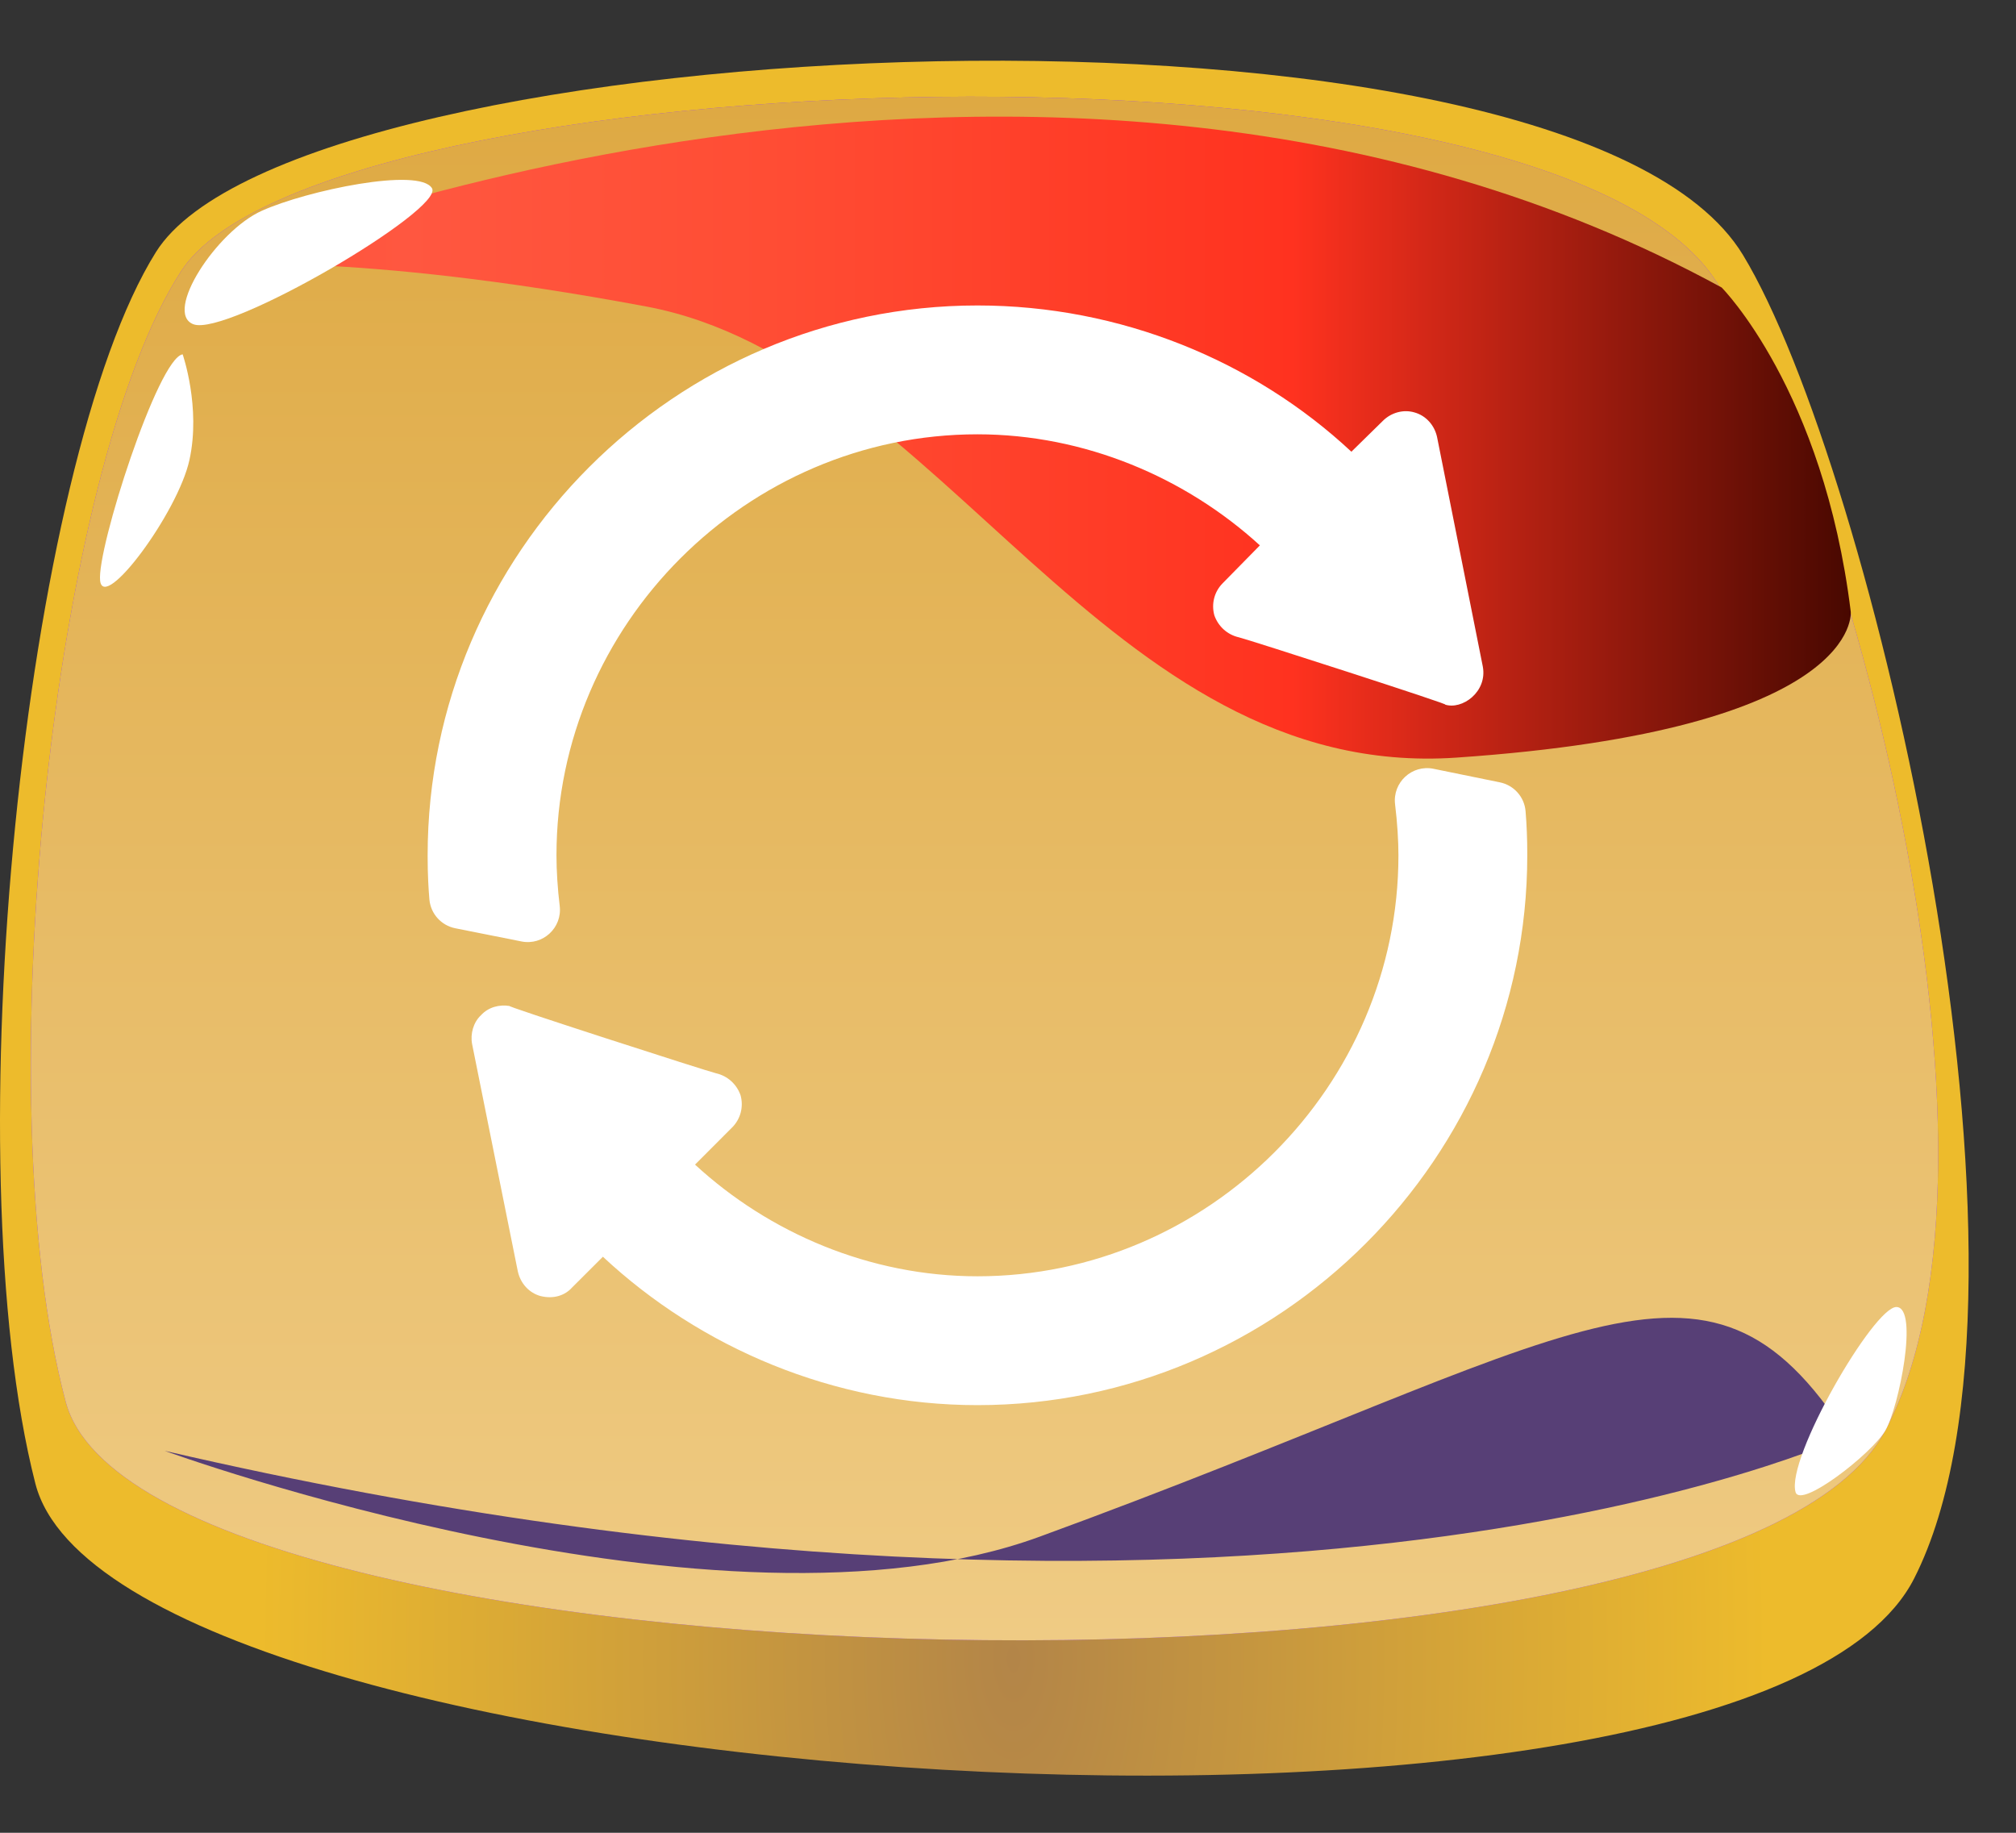 <svg width="33" height="30" viewBox="0 0 33 30" fill="none" xmlns="http://www.w3.org/2000/svg">
<rect x="0" y="0" width="33" height="30" fill="#333333" stroke="none"/>
<path d="M0.579 24.284C1.886 29.394 28.638 31.148 31.334 25.835C33.785 21.007 30.625 7.618 28.53 4.172C25.674 -0.524 4.864 0.432 2.552 4.127C0.397 7.573 -0.776 18.991 0.579 24.284Z" fill="url(#paint0_radial)"/>
<path d="M1.076 22.946C2.347 27.727 28.233 28.387 30.861 23.414C33.249 18.896 30.148 7.851 28.105 4.627C25.322 0.233 5.22 0.976 2.969 4.434C0.869 7.661 -0.245 17.989 1.076 22.946Z" fill="url(#paint1_linear)"/>
<path d="M1.076 22.946C2.347 27.727 28.233 28.387 30.861 23.414C33.249 18.896 30.148 7.851 28.105 4.627C25.322 0.233 5.22 0.976 2.969 4.434C0.869 7.661 -0.245 17.989 1.076 22.946Z" fill="url(#paint2_linear)"/>
<path style="mix-blend-mode:screen" d="M30.235 23.507C30.235 23.507 20.787 27.938 2.696 23.748C2.696 23.748 11.789 27.067 17.016 25.154C25.896 21.91 27.902 19.861 30.235 23.507Z" fill="#573F76"/>
<path d="M29.392 24.425C29.23 23.878 30.676 21.384 31.044 21.394C31.411 21.403 31.084 23.035 30.861 23.416C30.638 23.797 29.474 24.698 29.392 24.425Z" fill="white"/>
<path style="mix-blend-mode:screen" d="M3.416 4.347C3.416 4.347 17.038 -1.37 28.182 4.706C28.182 4.706 29.848 6.38 30.295 10.012C30.295 10.012 30.508 11.945 23.841 12.401C18.101 12.794 15.422 5.926 10.583 5.018C5.744 4.11 3.416 4.347 3.416 4.347Z" fill="url(#paint3_linear)"/>
<path d="M2.99 5.8C2.588 5.86 1.58 8.992 1.639 9.506C1.699 10.021 2.911 8.394 3.101 7.529C3.291 6.665 2.99 5.8 2.99 5.8Z" fill="white"/>
<path d="M3.164 5.307C2.676 5.117 3.544 3.782 4.286 3.45C5.028 3.117 6.862 2.734 7.071 3.081C7.279 3.427 3.714 5.522 3.164 5.307Z" fill="white"/>
<g clip-path="url(#clip0)">
<path d="M9.162 14.83C9.127 14.54 9.109 14.253 9.109 14C9.109 10.224 12.224 7.109 16 7.109C17.761 7.109 19.41 7.819 20.623 8.927L20.015 9.546C19.878 9.683 19.825 9.883 19.878 10.073C19.941 10.252 20.089 10.389 20.279 10.432C20.385 10.453 23.872 11.577 23.65 11.532C23.932 11.626 24.35 11.325 24.272 10.91C24.251 10.803 23.479 6.93 23.523 7.152C23.481 6.962 23.344 6.804 23.154 6.751C22.975 6.698 22.775 6.751 22.637 6.888L22.121 7.394C20.528 5.907 18.341 5 16 5C11.053 5 7 9.054 7 14V14.021C7 14.318 7.014 14.548 7.029 14.724C7.05 14.957 7.222 15.148 7.451 15.194L8.535 15.41C8.887 15.481 9.205 15.185 9.162 14.83Z" fill="white"/>
<path d="M24.552 12.806L23.465 12.584C23.112 12.512 22.793 12.808 22.836 13.165C22.874 13.473 22.891 13.772 22.891 14C22.891 17.776 19.776 20.891 16 20.891C14.239 20.891 12.59 20.181 11.377 19.063L11.985 18.454C12.122 18.317 12.175 18.117 12.122 17.927C12.059 17.748 11.911 17.611 11.721 17.568C11.615 17.547 8.128 16.423 8.35 16.468C8.171 16.436 7.991 16.489 7.875 16.616C7.749 16.732 7.696 16.922 7.728 17.09C7.749 17.196 8.521 21.035 8.477 20.813C8.519 21.003 8.656 21.161 8.846 21.214C9.066 21.269 9.25 21.202 9.362 21.077L9.869 20.571C11.461 22.058 13.648 23 16 23C20.946 23 25 18.947 25 14V13.968C25 13.735 24.991 13.505 24.972 13.277C24.952 13.044 24.781 12.853 24.552 12.806Z" fill="white"/>
</g>
<defs>
<radialGradient id="paint0_radial" cx="0" cy="0" r="1" gradientUnits="userSpaceOnUse" gradientTransform="translate(16.592 27.08) scale(12.373 25.293)">
<stop stop-color="#B38548"/>
<stop offset="1" stop-color="#EDBB2C"/>
</radialGradient>
<linearGradient id="paint1_linear" x1="16.116" y1="26.85" x2="16.116" y2="1.585" gradientUnits="userSpaceOnUse">
<stop stop-color="#8932DA"/>
<stop offset="1" stop-color="#913AFF"/>
</linearGradient>
<linearGradient id="paint2_linear" x1="16.115" y1="26.85" x2="16.115" y2="1.582" gradientUnits="userSpaceOnUse">
<stop stop-color="#EFCB84"/>
<stop offset="1" stop-color="#DEA943"/>
</linearGradient>
<linearGradient id="paint3_linear" x1="3.416" y1="7.164" x2="30.295" y2="7.164" gradientUnits="userSpaceOnUse">
<stop stop-color="#FF5239"/>
<stop offset="0.12" stop-color="#FF5740"/>
<stop offset="0.34" stop-color="#FF4D34"/>
<stop offset="0.66" stop-color="#FF321F"/>
<stop offset="1" stop-color="#480800"/>
</linearGradient>
<clipPath id="clip0">
<rect width="18" height="18" fill="white" transform="translate(7 5)"/>
</clipPath>
</defs>
</svg>
